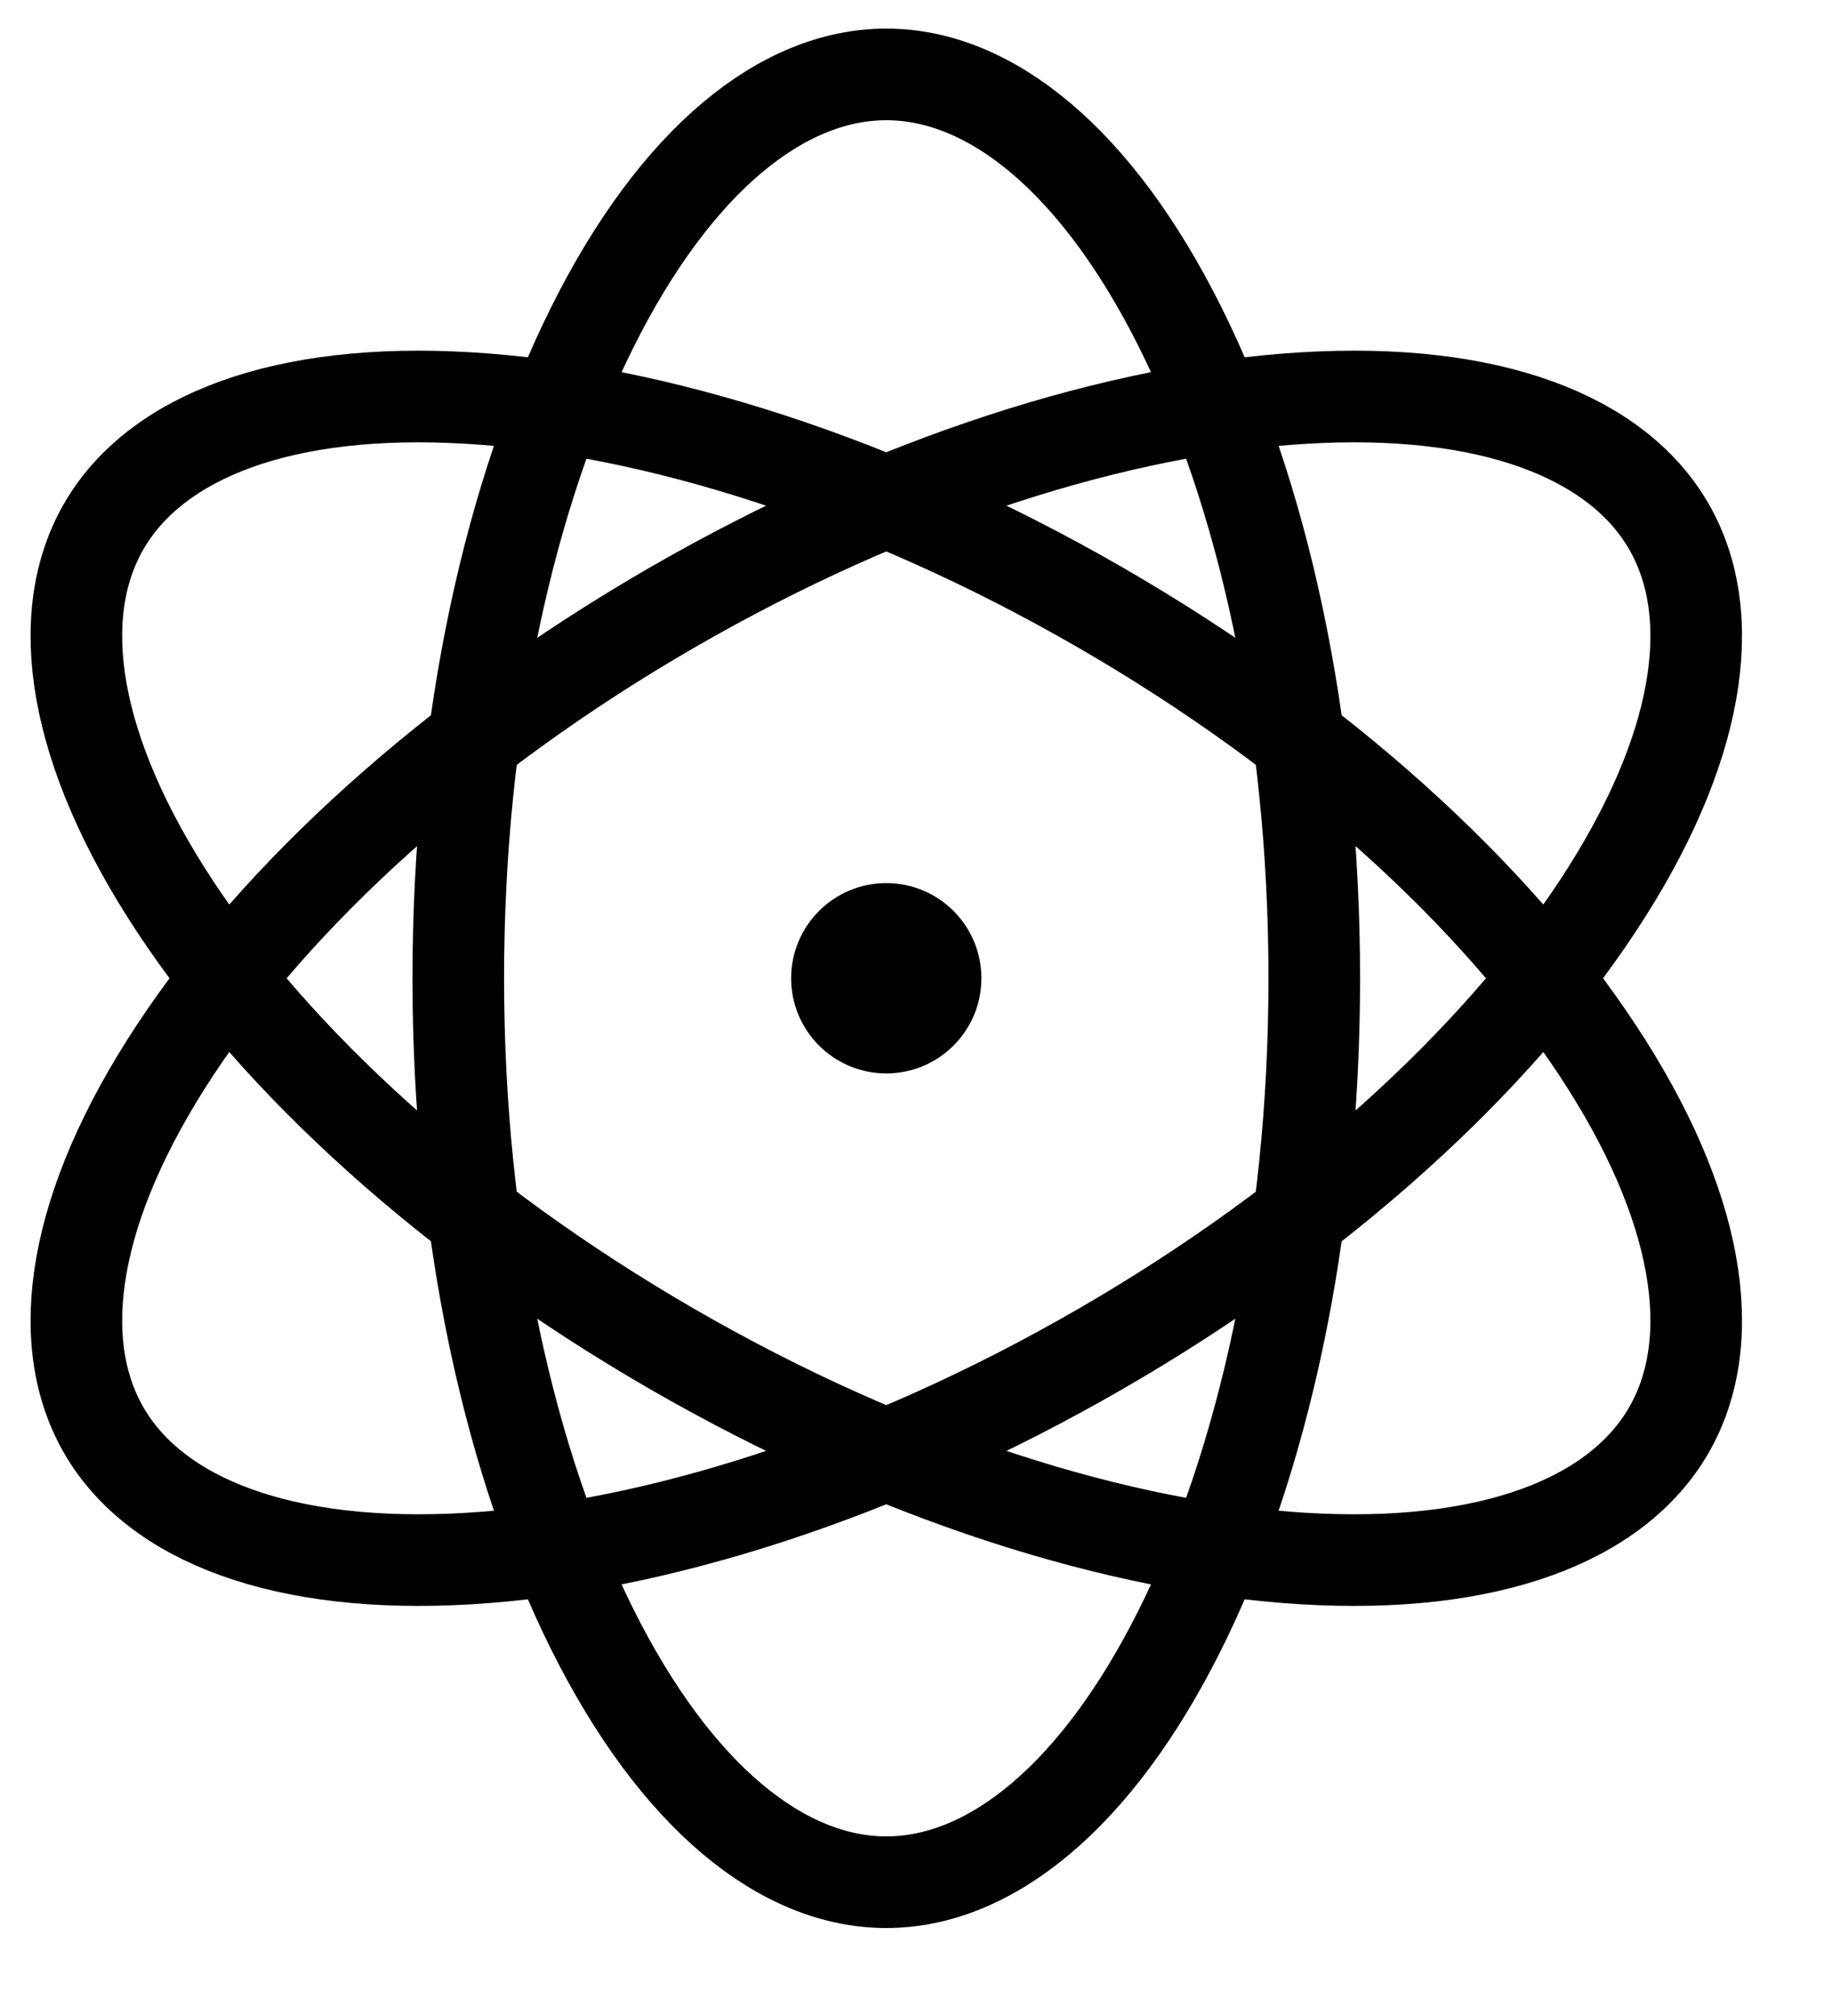 <svg width="20" height="22" viewBox="0 0 20 22" fill="none" xmlns="http://www.w3.org/2000/svg">
<path d="M9.676 11.714C10.249 11.714 10.714 11.249 10.714 10.676C10.714 10.102 10.249 9.637 9.676 9.637C9.102 9.637 8.637 10.102 8.637 10.676C8.637 11.249 9.102 11.714 9.676 11.714Z" fill="currentColor"/>
<path d="M14.348 10.676C14.348 13.479 13.779 15.992 12.882 17.786C11.97 19.61 10.807 20.54 9.676 20.54C8.544 20.54 7.381 19.61 6.469 17.786C5.572 15.992 5.003 13.479 5.003 10.676C5.003 7.872 5.572 5.359 6.469 3.566C7.381 1.742 8.544 0.812 9.676 0.812C10.807 0.812 11.97 1.742 12.882 3.566C13.779 5.358 14.348 7.871 14.348 10.676Z" stroke="currentColor"/>
<path d="M12.012 14.722C9.583 16.124 7.122 16.888 5.121 17.008C3.086 17.13 1.698 16.587 1.133 15.608C0.567 14.628 0.791 13.155 1.915 11.454C3.019 9.782 4.911 8.031 7.339 6.629C9.768 5.228 12.229 4.463 14.23 4.344C16.265 4.221 17.653 4.765 18.218 5.744C18.784 6.723 18.561 8.196 17.436 9.897C16.332 11.571 14.441 13.32 12.012 14.722Z" stroke="currentColor"/>
<path d="M12.012 6.629C9.583 5.228 7.122 4.463 5.121 4.344C3.086 4.221 1.698 4.765 1.133 5.744C0.567 6.723 0.791 8.196 1.915 9.897C3.019 11.571 4.911 13.32 7.339 14.722C9.768 16.124 12.229 16.888 14.23 17.008C16.265 17.13 17.653 16.587 18.218 15.608C18.784 14.629 18.561 13.155 17.436 11.454C16.332 9.781 14.441 8.031 12.012 6.629Z" stroke="currentColor"/>
</svg>
